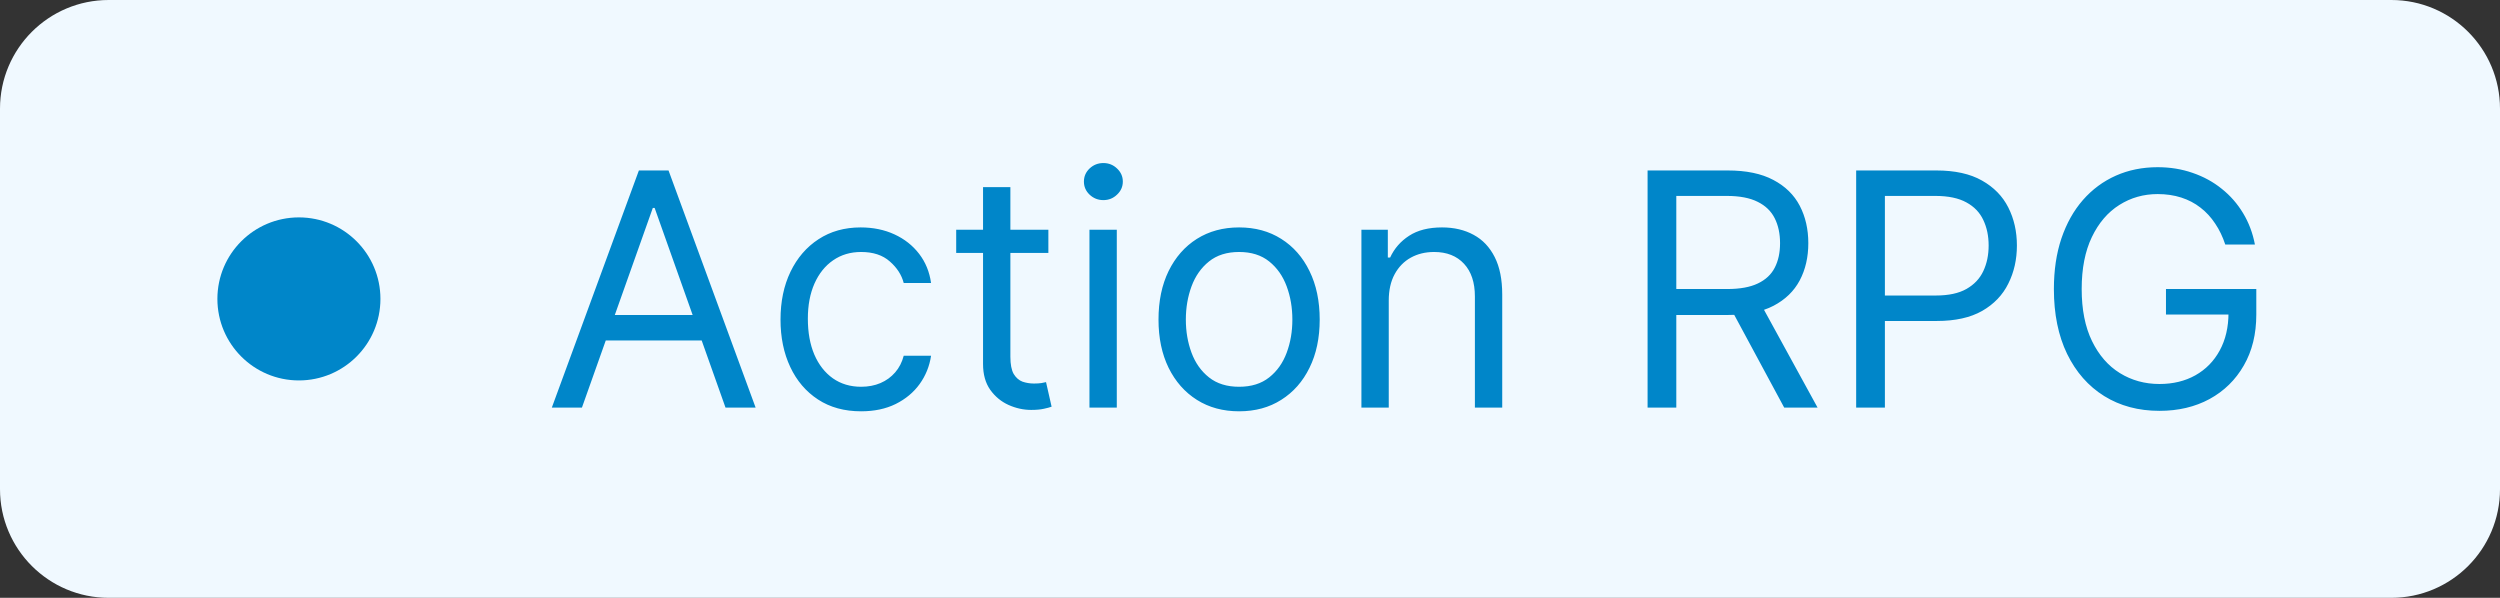 <svg width="92" height="22" viewBox="0 0 92 22" fill="none" xmlns="http://www.w3.org/2000/svg">
<rect x="0" y="0" width="92" height="22" fill="#333333" stroke="none"/>
<path d="M0 4C0 1.791 1.791 0 4 0H88C90.209 0 92 1.791 92 4V18C92 20.209 90.209 22 88 22H4C1.791 22 0 20.209 0 18V4Z" fill="#F0F9FF"/>
<circle cx="11" cy="11" r="3" fill="#0086C9"/>
<path d="M21.415 15H20.307L23.511 6.273H24.602L27.807 15H26.699L24.091 7.653H24.023L21.415 15ZM21.824 11.591H26.29V12.528H21.824V11.591ZM31.689 15.136C31.075 15.136 30.547 14.992 30.104 14.702C29.66 14.412 29.32 14.013 29.081 13.504C28.842 12.996 28.723 12.415 28.723 11.761C28.723 11.097 28.845 10.51 29.09 10.001C29.337 9.49 29.68 9.091 30.121 8.804C30.564 8.514 31.081 8.369 31.672 8.369C32.132 8.369 32.547 8.455 32.916 8.625C33.285 8.795 33.588 9.034 33.824 9.341C34.06 9.648 34.206 10.006 34.263 10.415H33.257C33.18 10.117 33.01 9.852 32.746 9.622C32.484 9.389 32.132 9.273 31.689 9.273C31.297 9.273 30.953 9.375 30.658 9.58C30.365 9.781 30.136 10.067 29.972 10.436C29.81 10.803 29.729 11.233 29.729 11.727C29.729 12.233 29.808 12.673 29.967 13.048C30.129 13.423 30.357 13.714 30.649 13.922C30.945 14.129 31.291 14.233 31.689 14.233C31.95 14.233 32.188 14.188 32.401 14.097C32.614 14.006 32.794 13.875 32.942 13.704C33.09 13.534 33.195 13.329 33.257 13.091H34.263C34.206 13.477 34.065 13.825 33.841 14.135C33.619 14.442 33.325 14.686 32.959 14.868C32.595 15.047 32.172 15.136 31.689 15.136ZM38.58 8.455V9.307H35.188V8.455H38.58ZM36.176 6.886H37.182V13.125C37.182 13.409 37.223 13.622 37.305 13.764C37.391 13.903 37.499 13.997 37.629 14.046C37.763 14.091 37.903 14.114 38.051 14.114C38.162 14.114 38.253 14.108 38.324 14.097C38.395 14.082 38.452 14.071 38.494 14.062L38.699 14.966C38.631 14.992 38.535 15.017 38.413 15.043C38.291 15.071 38.136 15.085 37.949 15.085C37.665 15.085 37.386 15.024 37.114 14.902C36.844 14.78 36.619 14.594 36.44 14.344C36.264 14.094 36.176 13.778 36.176 13.398V6.886ZM40.092 15V8.455H41.098V15H40.092ZM40.604 7.364C40.408 7.364 40.239 7.297 40.097 7.163C39.957 7.03 39.888 6.869 39.888 6.682C39.888 6.494 39.957 6.334 40.097 6.2C40.239 6.067 40.408 6 40.604 6C40.8 6 40.967 6.067 41.106 6.2C41.249 6.334 41.32 6.494 41.32 6.682C41.32 6.869 41.249 7.03 41.106 7.163C40.967 7.297 40.8 7.364 40.604 7.364ZM45.599 15.136C45.008 15.136 44.49 14.996 44.044 14.714C43.6 14.433 43.254 14.04 43.004 13.534C42.757 13.028 42.633 12.438 42.633 11.761C42.633 11.079 42.757 10.484 43.004 9.976C43.254 9.467 43.6 9.072 44.044 8.791C44.49 8.51 45.008 8.369 45.599 8.369C46.19 8.369 46.707 8.51 47.15 8.791C47.596 9.072 47.943 9.467 48.19 9.976C48.44 10.484 48.565 11.079 48.565 11.761C48.565 12.438 48.44 13.028 48.19 13.534C47.943 14.04 47.596 14.433 47.15 14.714C46.707 14.996 46.19 15.136 45.599 15.136ZM45.599 14.233C46.048 14.233 46.417 14.118 46.707 13.888C46.997 13.658 47.211 13.355 47.35 12.98C47.49 12.605 47.559 12.199 47.559 11.761C47.559 11.324 47.49 10.916 47.35 10.538C47.211 10.161 46.997 9.855 46.707 9.622C46.417 9.389 46.048 9.273 45.599 9.273C45.15 9.273 44.781 9.389 44.491 9.622C44.201 9.855 43.987 10.161 43.848 10.538C43.709 10.916 43.639 11.324 43.639 11.761C43.639 12.199 43.709 12.605 43.848 12.98C43.987 13.355 44.201 13.658 44.491 13.888C44.781 14.118 45.15 14.233 45.599 14.233ZM51.106 11.062V15H50.1V8.455H51.072V9.477H51.157C51.31 9.145 51.543 8.878 51.856 8.676C52.168 8.472 52.572 8.369 53.066 8.369C53.509 8.369 53.897 8.46 54.229 8.642C54.562 8.821 54.82 9.094 55.005 9.46C55.19 9.824 55.282 10.284 55.282 10.841V15H54.276V10.909C54.276 10.395 54.143 9.994 53.876 9.707C53.609 9.418 53.242 9.273 52.776 9.273C52.455 9.273 52.168 9.342 51.916 9.482C51.666 9.621 51.468 9.824 51.323 10.091C51.178 10.358 51.106 10.682 51.106 11.062ZM60.631 15V6.273H63.58C64.262 6.273 64.821 6.389 65.259 6.622C65.696 6.852 66.02 7.169 66.231 7.572C66.441 7.976 66.546 8.435 66.546 8.949C66.546 9.463 66.441 9.919 66.231 10.317C66.02 10.714 65.698 11.027 65.263 11.254C64.829 11.479 64.273 11.591 63.597 11.591H61.211V10.636H63.563C64.029 10.636 64.404 10.568 64.688 10.432C64.975 10.296 65.182 10.102 65.31 9.852C65.441 9.599 65.506 9.298 65.506 8.949C65.506 8.599 65.441 8.294 65.31 8.033C65.179 7.771 64.971 7.57 64.684 7.428C64.397 7.283 64.017 7.21 63.546 7.21H61.688V15H60.631ZM64.739 11.079L66.887 15H65.659L63.546 11.079H64.739ZM68.307 15V6.273H71.256C71.94 6.273 72.5 6.396 72.935 6.643C73.372 6.888 73.696 7.219 73.906 7.636C74.117 8.054 74.222 8.52 74.222 9.034C74.222 9.548 74.117 10.016 73.906 10.436C73.699 10.857 73.378 11.192 72.943 11.442C72.508 11.689 71.952 11.812 71.273 11.812H69.159V10.875H71.239C71.707 10.875 72.084 10.794 72.368 10.632C72.652 10.47 72.858 10.251 72.986 9.976C73.117 9.697 73.182 9.384 73.182 9.034C73.182 8.685 73.117 8.372 72.986 8.097C72.858 7.821 72.651 7.605 72.364 7.449C72.077 7.29 71.696 7.21 71.222 7.21H69.364V15H68.307ZM81.89 9C81.796 8.713 81.673 8.456 81.519 8.229C81.369 7.999 81.188 7.803 80.978 7.641C80.771 7.479 80.535 7.355 80.271 7.27C80.006 7.185 79.717 7.142 79.401 7.142C78.884 7.142 78.414 7.276 77.991 7.543C77.567 7.81 77.231 8.203 76.981 8.723C76.731 9.243 76.606 9.881 76.606 10.636C76.606 11.392 76.732 12.03 76.985 12.55C77.238 13.07 77.58 13.463 78.012 13.73C78.444 13.997 78.93 14.131 79.469 14.131C79.969 14.131 80.41 14.024 80.79 13.811C81.174 13.595 81.472 13.291 81.685 12.899C81.901 12.504 82.009 12.04 82.009 11.506L82.333 11.574H79.708V10.636H83.032V11.574C83.032 12.293 82.879 12.918 82.572 13.449C82.268 13.98 81.847 14.392 81.31 14.685C80.776 14.974 80.163 15.119 79.469 15.119C78.697 15.119 78.018 14.938 77.433 14.574C76.85 14.21 76.396 13.693 76.069 13.023C75.745 12.352 75.583 11.557 75.583 10.636C75.583 9.946 75.675 9.325 75.86 8.774C76.048 8.22 76.312 7.749 76.653 7.359C76.994 6.97 77.397 6.672 77.863 6.464C78.329 6.257 78.842 6.153 79.401 6.153C79.862 6.153 80.29 6.223 80.688 6.362C81.089 6.499 81.445 6.693 81.758 6.946C82.073 7.196 82.336 7.496 82.546 7.845C82.756 8.192 82.901 8.577 82.981 9H81.89Z" fill="#0086C9"/>
</svg>
